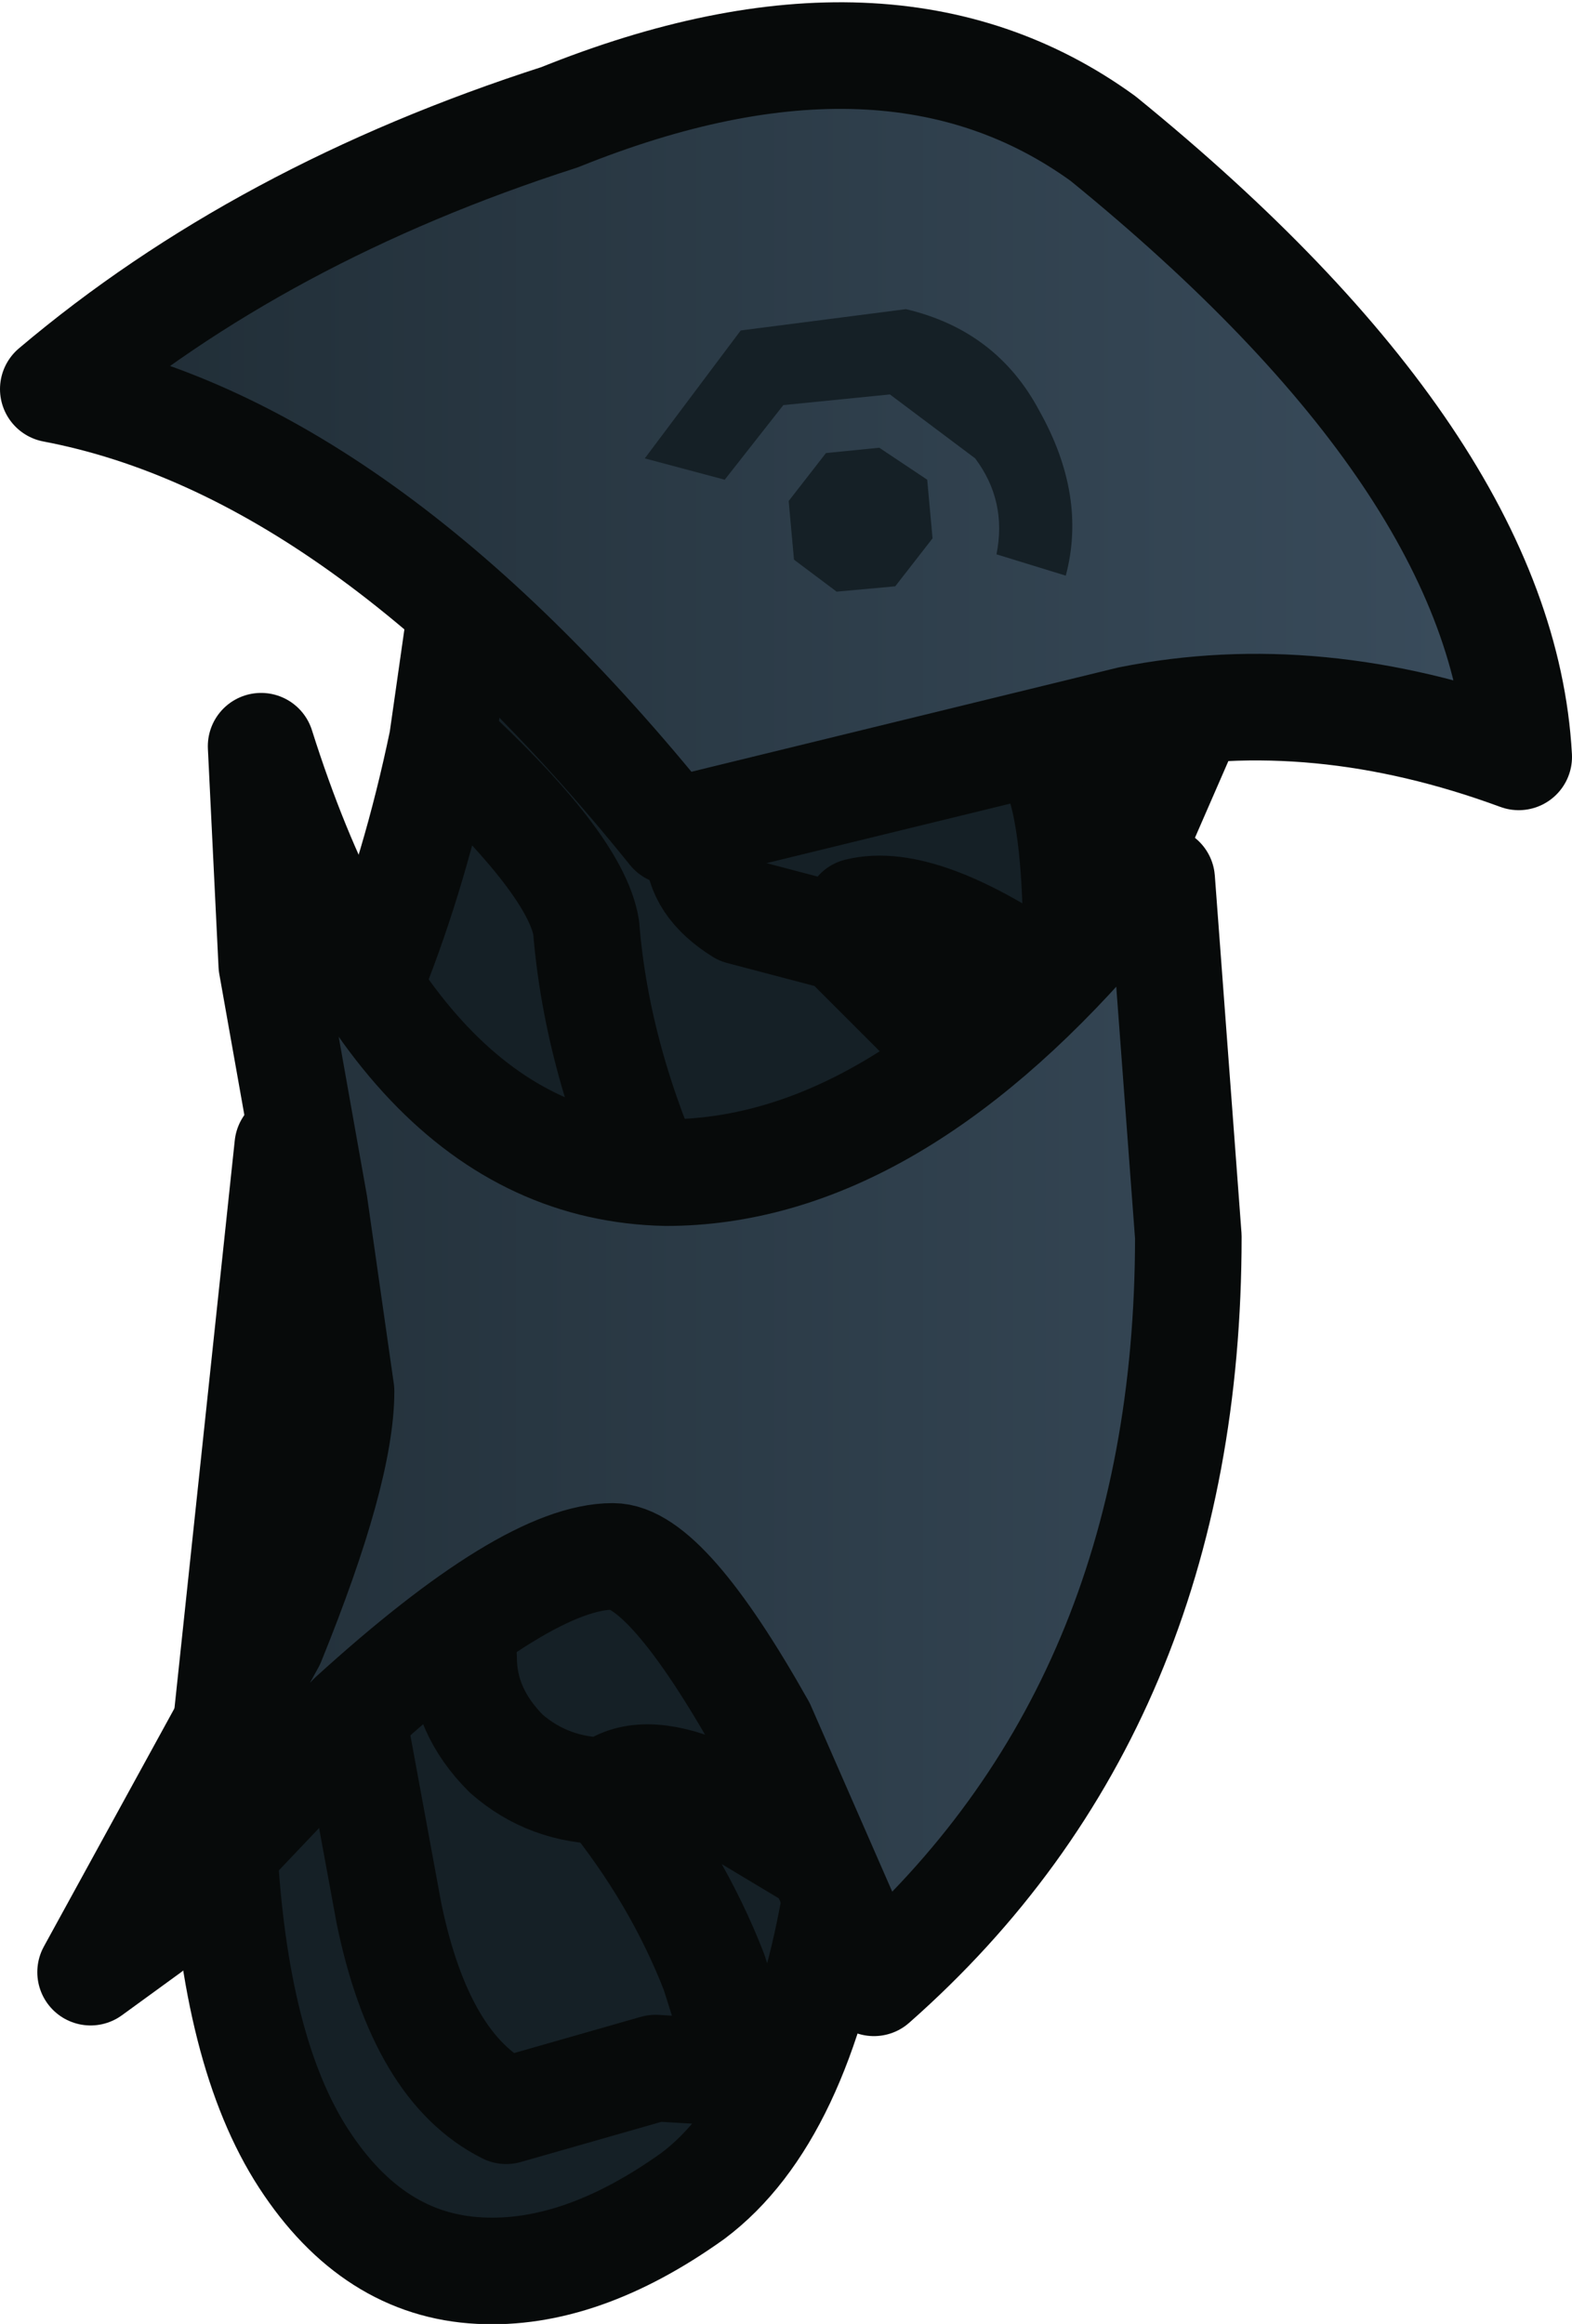 <?xml version="1.0" encoding="UTF-8" standalone="no"?>
<svg xmlns:xlink="http://www.w3.org/1999/xlink" height="21.8px" width="14.75px" xmlns="http://www.w3.org/2000/svg">
  <g transform="matrix(1.0, 0.0, 0.0, 1.0, 7.65, 5.2)">
    <path d="M-3.3 -0.2 L-3.15 -0.1 -3.25 0.0 -3.3 -0.2 M-1.35 2.3 L-1.3 2.3 -1.1 2.75 -1.35 2.3 M2.05 1.75 L3.5 1.55 2.65 3.5 2.45 3.7 Q2.45 2.0 2.05 1.75 M2.15 4.0 L1.25 4.6 0.25 3.6 0.4 3.35 Q1.0 3.2 2.15 4.0 M-4.95 5.55 L-4.75 6.35 -4.55 8.35 -5.1 10.1 -5.55 11.2 -4.95 5.55 M-3.35 10.1 L-3.3 10.35 -3.45 10.15 -3.35 10.1" fill="#505050" fill-rule="evenodd" stroke="none"/>
    <path d="M-3.25 0.0 L-3.15 -0.1 -1.35 2.3 -1.1 2.75 Q-1.1 3.1 -0.7 3.35 L0.25 3.6 -0.7 3.35 Q-1.1 3.1 -1.1 2.75 L-1.3 2.3 2.05 1.75 Q2.45 2.0 2.45 3.7 L2.15 4.0 Q1.0 3.2 0.4 3.35 L0.25 3.6 1.25 4.6 Q-0.8 6.15 -1.45 6.05 L-2.85 5.0 -4.15 3.95 Q-3.75 2.95 -3.5 1.75 L-3.25 0.0 M-1.45 6.05 Q-2.05 4.75 -2.15 3.5 -2.25 2.9 -3.5 1.75 -2.25 2.9 -2.15 3.5 -2.05 4.75 -1.45 6.05 M-3.35 10.1 L-2.4 8.75 -1.4 8.55 Q-0.9 8.65 -0.5 9.25 -0.15 9.85 -0.05 10.65 L-0.05 11.85 -0.05 12.2 -1.05 11.6 Q-1.65 11.35 -1.95 11.6 -2.5 11.6 -2.9 11.25 -3.3 10.85 -3.3 10.35 -3.3 10.85 -2.9 11.25 -2.5 11.6 -1.95 11.6 -1.65 11.35 -1.05 11.6 L-0.05 12.2 -0.05 11.85 0.2 12.55 Q-0.15 14.65 -1.15 15.4 -2.2 16.15 -3.15 16.1 -4.15 16.05 -4.8 15.05 -5.45 14.05 -5.55 12.1 L-4.35 10.85 -3.45 10.15 -3.3 10.35 -3.35 10.1 M-1.95 11.6 Q-1.3 12.4 -0.95 13.3 L-0.65 14.25 -1.5 14.2 -2.9 14.6 Q-3.7 14.2 -4.0 12.75 L-4.35 10.85 -4.0 12.75 Q-3.7 14.2 -2.9 14.6 L-1.5 14.2 -0.65 14.25 -0.95 13.3 Q-1.3 12.4 -1.95 11.6" fill="#152026" fill-rule="evenodd" stroke="none"/>
    <path d="M-3.3 -0.2 L-3.25 0.0 -3.15 -0.1 M3.5 1.55 L2.65 3.5 M-4.15 3.95 Q-3.75 2.95 -3.5 1.75 L-3.25 0.0 M1.25 4.6 L0.25 3.6 -0.7 3.35 Q-1.1 3.1 -1.1 2.75 L-1.35 2.3 M0.25 3.6 L0.4 3.35 Q1.0 3.2 2.15 4.0 M2.45 3.7 Q2.45 2.0 2.05 1.75 M-1.3 2.3 L-1.1 2.75 M-3.5 1.75 Q-2.25 2.9 -2.15 3.5 -2.05 4.75 -1.45 6.05 M-4.95 5.55 L-5.55 11.2 M-3.35 10.1 L-3.3 10.35 Q-3.3 10.85 -2.9 11.25 -2.5 11.6 -1.95 11.6 -1.65 11.35 -1.05 11.6 L-0.05 12.2 -0.05 11.85 M0.2 12.55 Q-0.15 14.65 -1.15 15.4 -2.2 16.15 -3.15 16.1 -4.15 16.05 -4.8 15.05 -5.45 14.05 -5.55 12.1 M-3.45 10.15 L-3.3 10.35 M-4.35 10.85 L-4.0 12.75 Q-3.7 14.2 -2.9 14.6 L-1.5 14.2 -0.65 14.25 -0.95 13.3 Q-1.3 12.4 -1.95 11.6" fill="none" stroke="#070a0a" stroke-linecap="round" stroke-linejoin="round" stroke-width="1.0"/>
    <path d="M-7.15 -1.55 Q-5.2 -3.2 -2.4 -4.1 0.7 -5.35 2.7 -3.9 6.45 -0.85 6.6 1.9 4.7 1.2 2.95 1.55 L-1.35 2.6 Q-4.25 -1.0 -7.15 -1.55 M-1.9 9.4 Q-2.7 9.4 -4.35 10.9 L-6.25 12.9 -6.8 13.3 -5.1 10.2 Q-4.45 8.6 -4.45 7.85 L-4.7 6.1 -5.1 3.85 -5.2 1.8 Q-3.95 5.75 -1.4 5.8 0.65 5.8 2.65 3.5 L3.25 3.05 3.5 6.4 Q3.5 10.8 0.55 13.4 L-0.5 11.0 Q-1.4 9.4 -1.9 9.4" fill="url(#gradient0)" fill-rule="evenodd" stroke="none"/>
    <path d="M-7.15 -1.55 Q-4.25 -1.0 -1.35 2.6 L2.95 1.55 Q4.7 1.2 6.6 1.9 6.45 -0.85 2.7 -3.9 0.7 -5.35 -2.4 -4.1 -5.2 -3.2 -7.15 -1.55 M-1.9 9.4 Q-2.7 9.4 -4.35 10.9 L-6.25 12.9 -6.8 13.3 -5.1 10.2 Q-4.45 8.6 -4.45 7.85 L-4.7 6.1 -5.1 3.85 -5.2 1.8 Q-3.95 5.75 -1.4 5.8 0.65 5.8 2.65 3.5 L3.25 3.05 3.5 6.4 Q3.5 10.8 0.55 13.4 L-0.5 11.0 Q-1.4 9.4 -1.9 9.4 Z" fill="none" stroke="#070a0a" stroke-linecap="round" stroke-linejoin="round" stroke-width="1.0"/>
    <path d="M1.05 -0.7 L1.1 -0.15 0.75 0.3 0.2 0.35 -0.2 0.05 -0.25 -0.5 0.1 -0.95 0.6 -1.0 1.05 -0.7 M2.1 -1.35 Q2.55 -0.55 2.35 0.2 L1.7 0.0 Q1.8 -0.5 1.5 -0.9 L0.7 -1.5 -0.3 -1.4 -0.85 -0.7 -1.6 -0.9 -0.7 -2.1 0.85 -2.3 Q1.7 -2.1 2.1 -1.35" fill="#152026" fill-rule="evenodd" stroke="none"/>
  </g>
  <defs>
    <linearGradient gradientTransform="matrix(0.014, 0.0, 0.0, 0.006, -0.9, -13.65)" gradientUnits="userSpaceOnUse" id="gradient0" spreadMethod="pad" x1="-819.2" x2="819.2">
      <stop offset="0.0" stop-color="#152026"/>
      <stop offset="1.0" stop-color="#425668"/>
    </linearGradient>
  </defs>
</svg>
